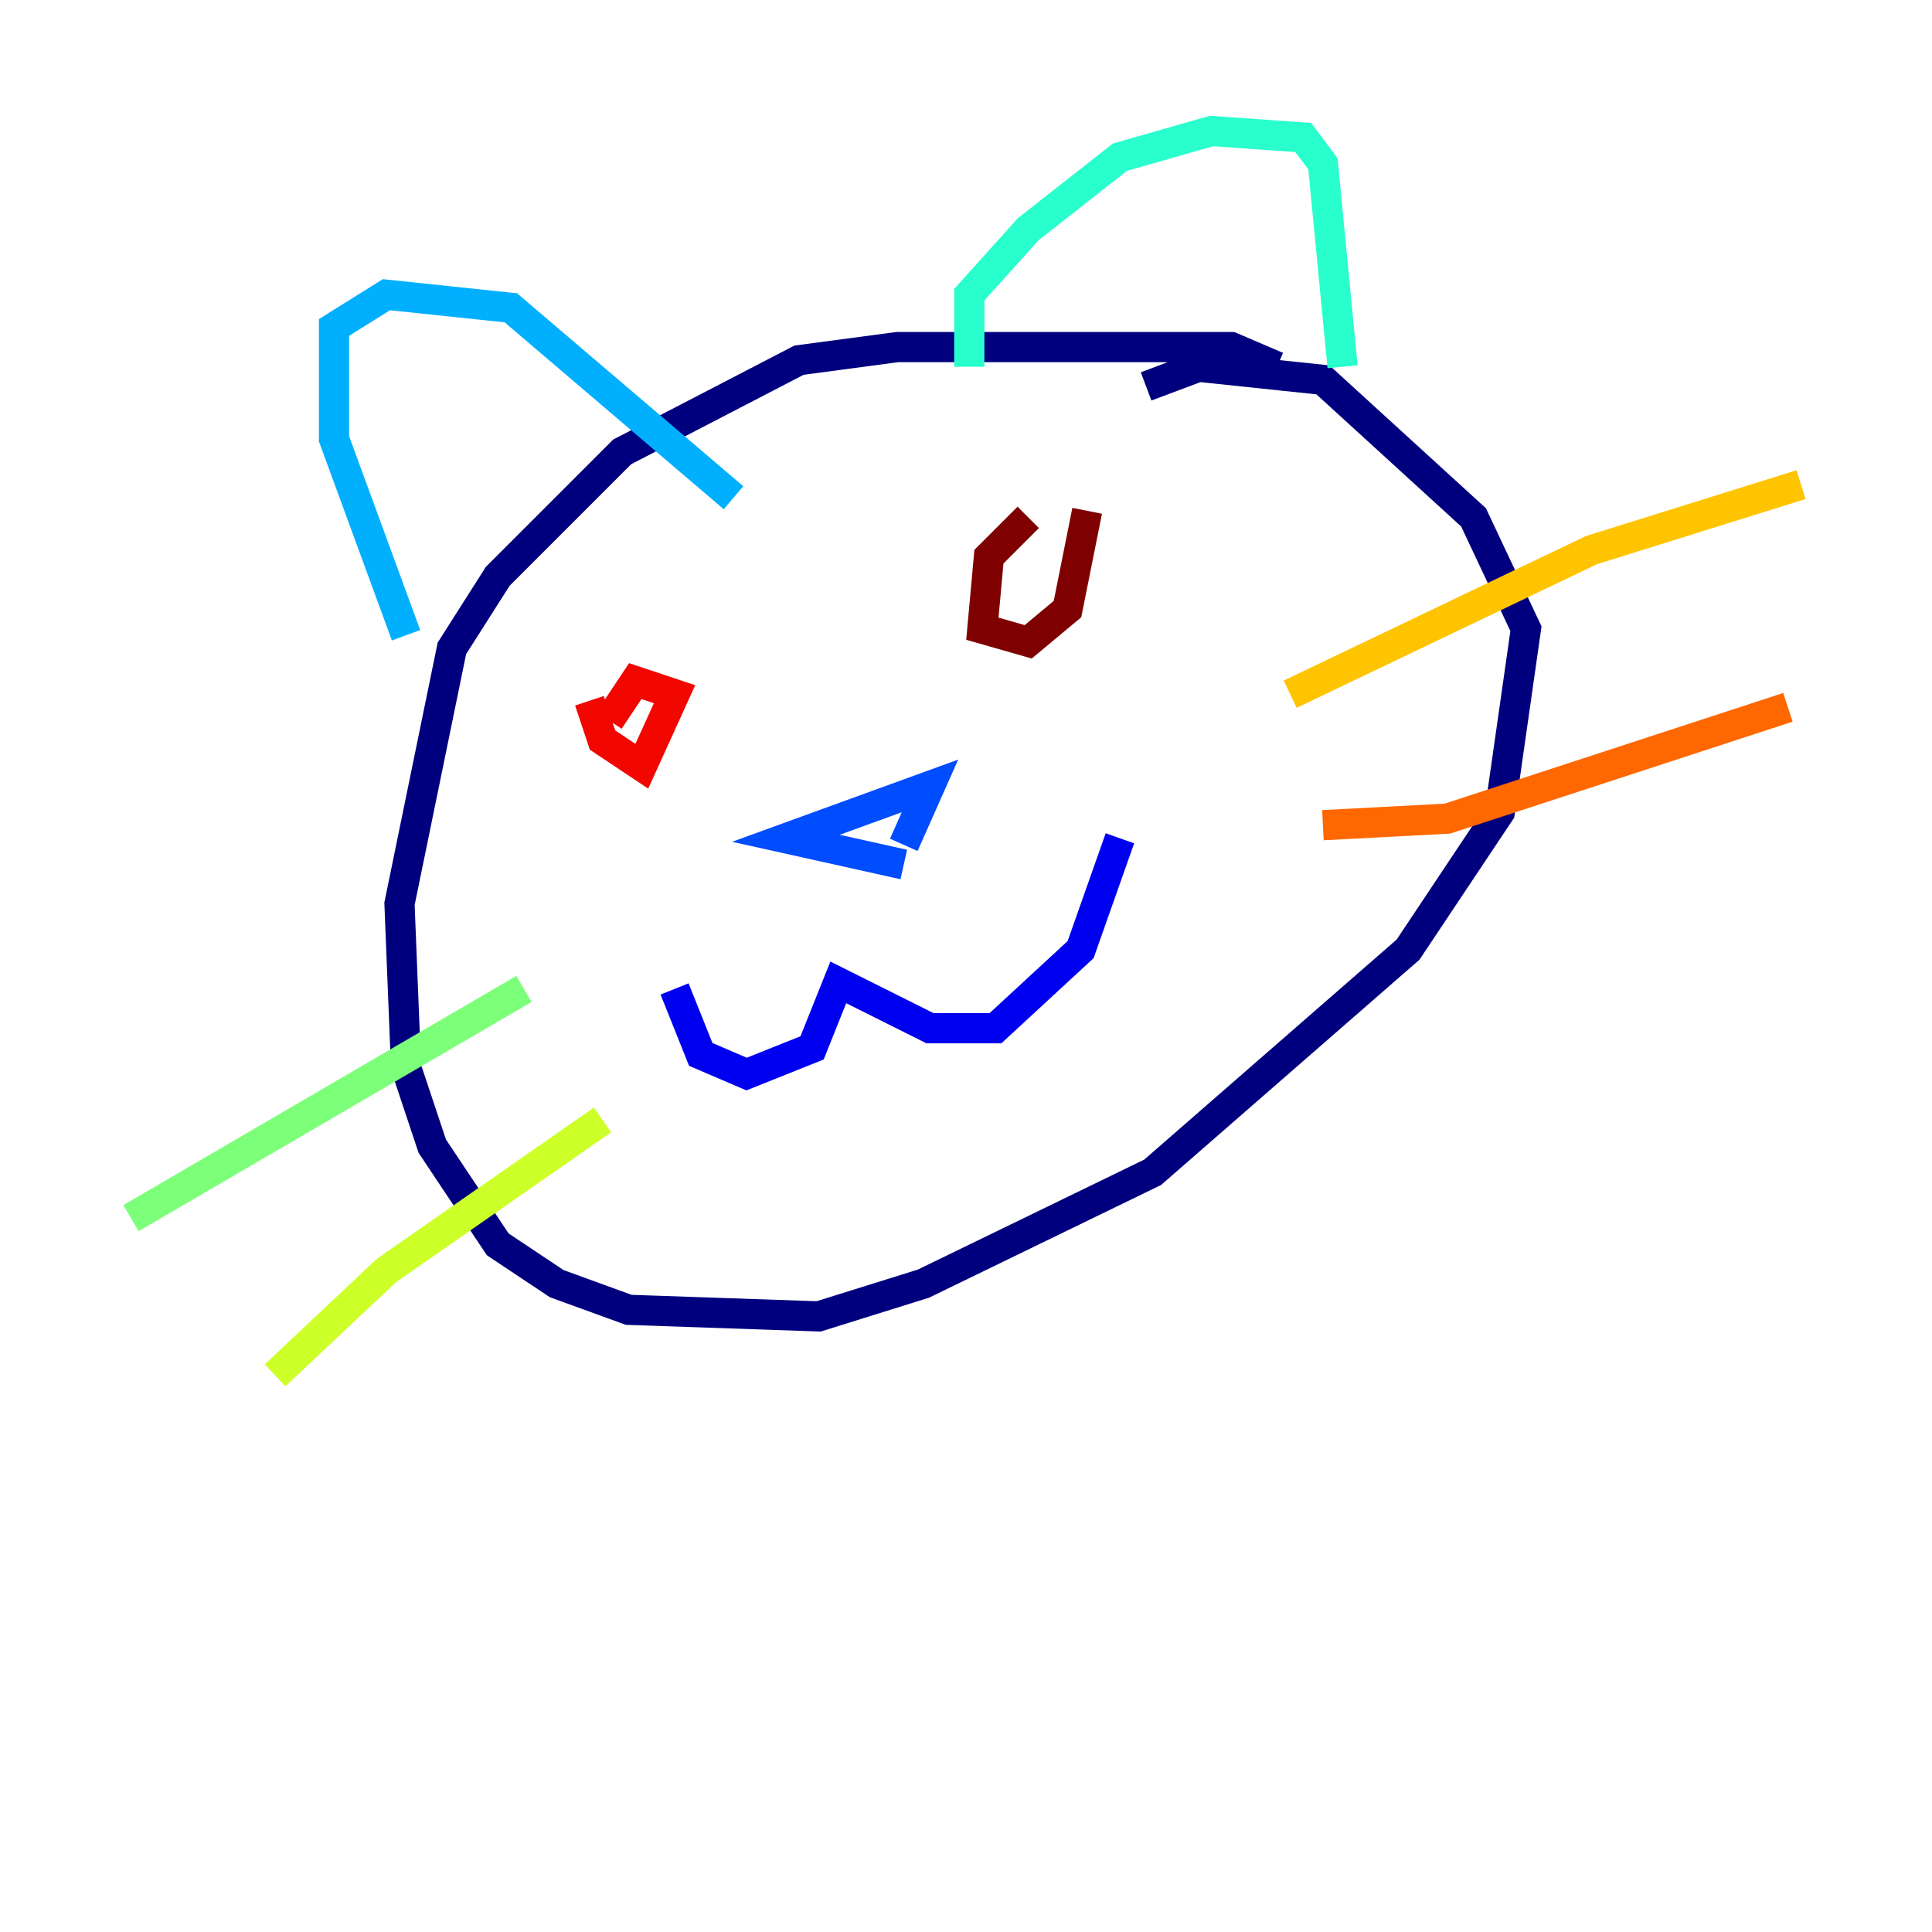 <?xml version="1.0" encoding="utf-8" ?>
<svg baseProfile="tiny" height="128" version="1.2" viewBox="0,0,128,128" width="128" xmlns="http://www.w3.org/2000/svg" xmlns:ev="http://www.w3.org/2001/xml-events" xmlns:xlink="http://www.w3.org/1999/xlink"><defs /><polyline fill="none" points="84.61,24.298 81.573,22.997 59.444,22.997 52.936,23.864 41.22,29.939 32.976,38.183 29.939,42.956 26.468,59.878 26.902,70.725 28.637,75.932 32.976,82.441 36.881,85.044 41.654,86.78 54.237,87.214 61.18,85.044 76.366,77.668 93.288,62.915 99.363,53.803 101.098,41.654 97.627,34.278 87.647,25.166 79.403,24.298 75.932,25.6" stroke="#00007f" stroke-width="2" /><polyline fill="none" points="44.691,65.519 46.427,69.858 49.464,71.159 53.803,69.424 55.539,65.085 61.614,68.122 65.953,68.122 71.593,62.915 74.197,55.539" stroke="#0000f1" stroke-width="2" /><polyline fill="none" points="59.878,57.275 52.068,55.539 61.614,52.068 59.878,55.973" stroke="#004cff" stroke-width="2" /><polyline fill="none" points="26.902,42.088 22.129,29.071 22.129,21.695 25.6,19.525 33.844,20.393 48.597,32.976" stroke="#00b0ff" stroke-width="2" /><polyline fill="none" points="64.217,24.298 64.217,19.525 68.122,15.186 74.197,10.414 80.271,8.678 86.346,9.112 87.647,10.848 88.949,24.298" stroke="#29ffcd" stroke-width="2" /><polyline fill="none" points="8.678,80.705 34.712,65.519" stroke="#7cff79" stroke-width="2" /><polyline fill="none" points="18.224,91.119 25.6,84.176 39.919,74.197" stroke="#cdff29" stroke-width="2" /><polyline fill="none" points="85.478,45.993 105.437,36.447 119.322,32.108" stroke="#ffc400" stroke-width="2" /><polyline fill="none" points="87.647,54.671 95.891,54.237 118.454,46.861" stroke="#ff6700" stroke-width="2" /><polyline fill="none" points="39.051,46.427 39.919,49.031 42.522,50.766 44.691,45.993 42.088,45.125 40.352,47.729" stroke="#f10700" stroke-width="2" /><polyline fill="none" points="68.122,34.278 65.519,36.881 65.085,41.654 68.122,42.522 70.725,40.352 72.027,33.844" stroke="#7f0000" stroke-width="2" /></svg>